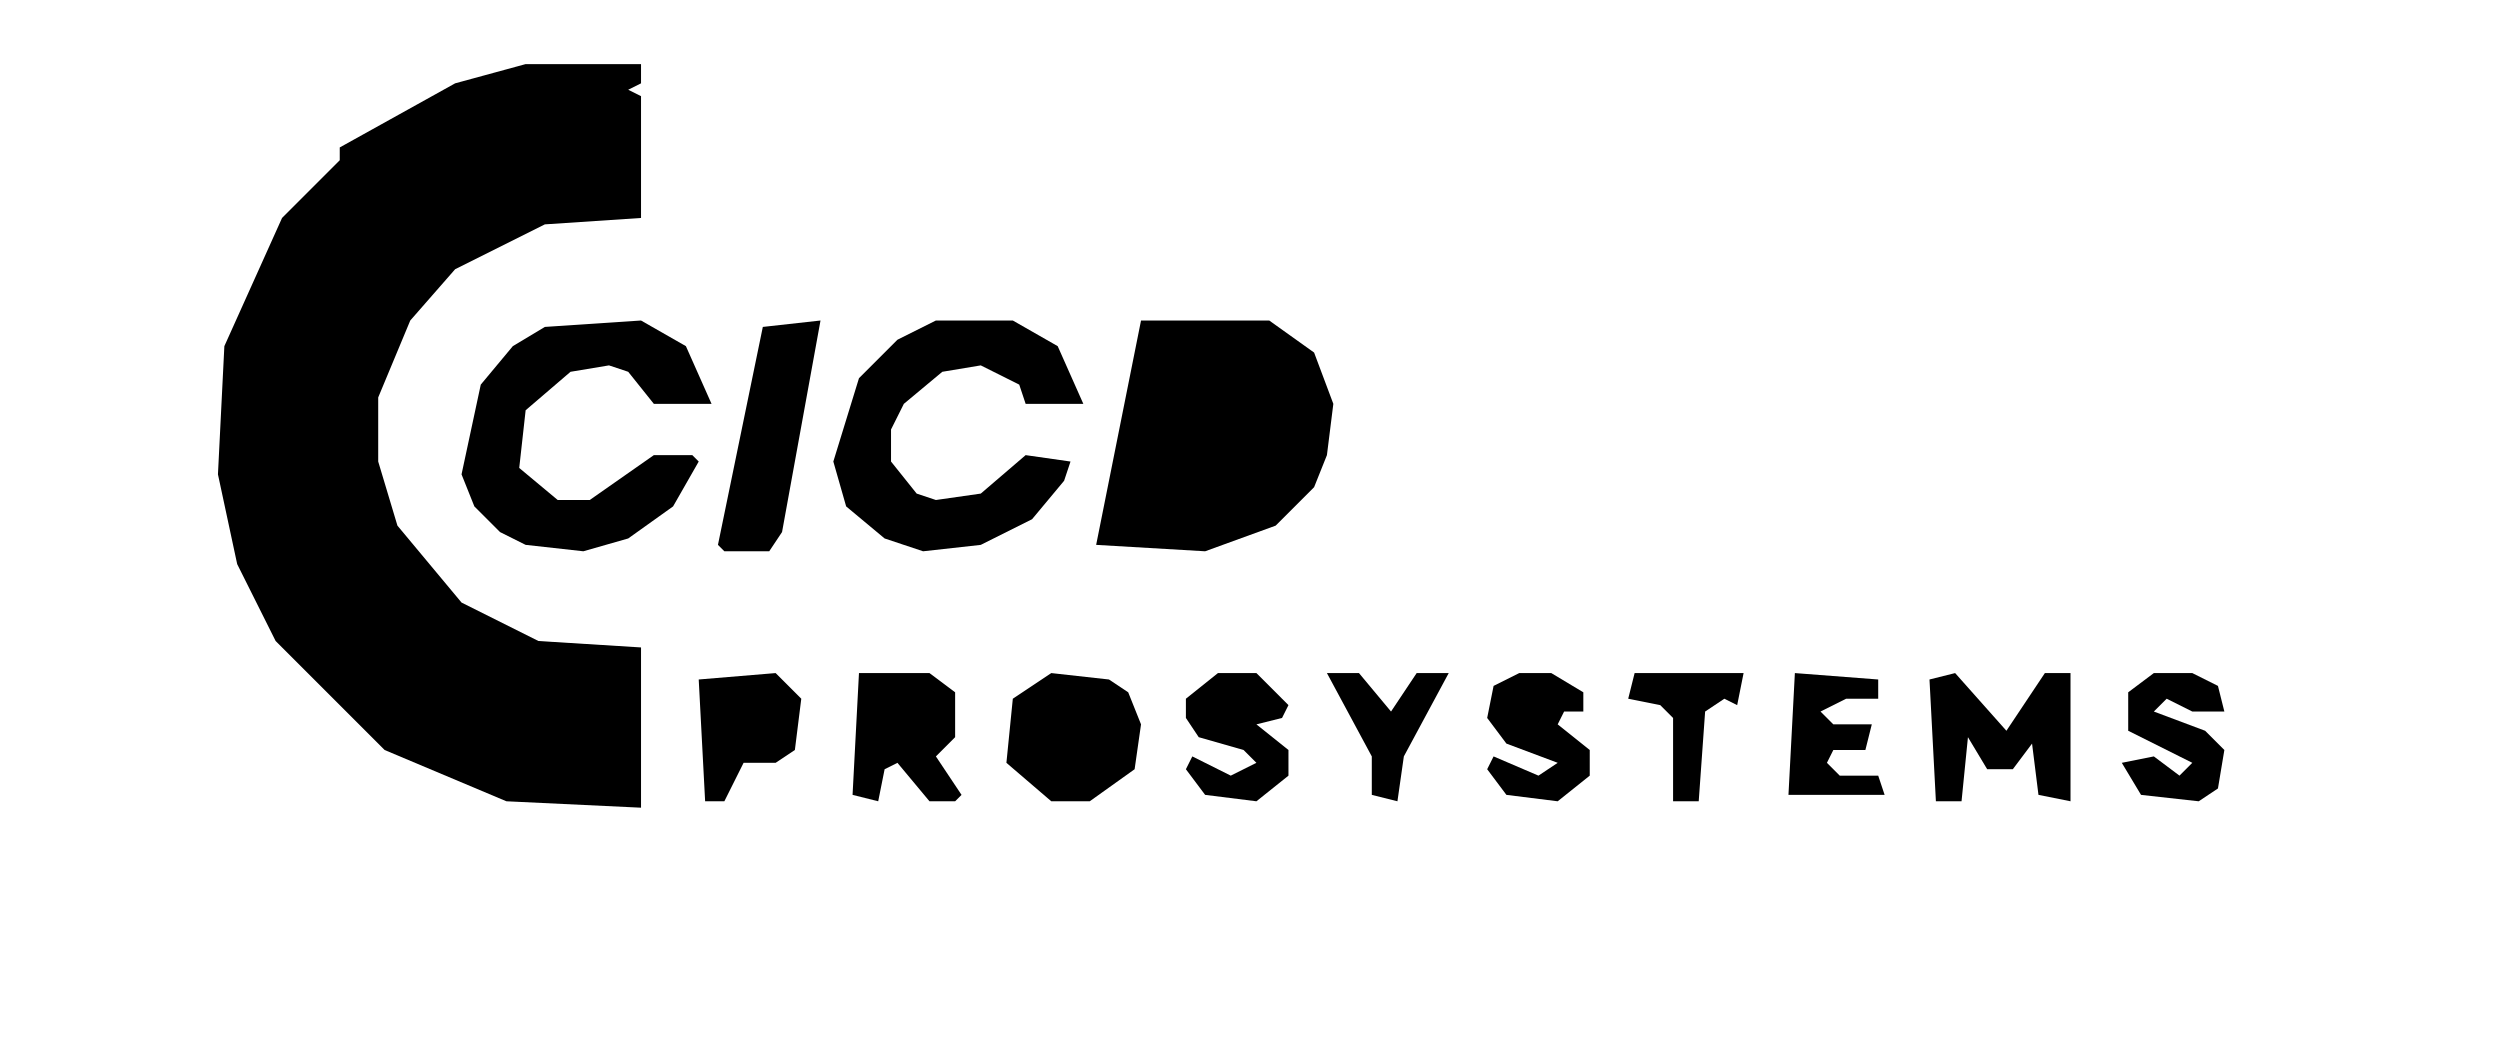 <?xml version="1.0" encoding="utf-8" ?>
<svg baseProfile="tiny" height="162" version="1.2" width="390" xmlns="http://www.w3.org/2000/svg" xmlns:ev="http://www.w3.org/2001/xml-events" xmlns:xlink="http://www.w3.org/1999/xlink"><defs /><path d="M 336,105 L 332,108 L 332,114 L 342,119 L 340,121 L 336,118 L 331,119 L 334,124 L 343,125 L 346,123 L 347,117 L 344,114 L 336,111 L 338,109 L 342,111 L 347,111 L 346,107 L 342,105 Z" fill="black" /><path d="M 301,106 L 302,125 L 306,125 L 307,115 L 310,120 L 314,120 L 317,116 L 318,124 L 323,125 L 323,105 L 319,105 L 313,114 L 305,105 Z" fill="black" /><path d="M 280,105 L 279,124 L 294,124 L 293,121 L 287,121 L 285,119 L 286,117 L 291,117 L 292,113 L 286,113 L 284,111 L 288,109 L 293,109 L 293,106 Z" fill="black" /><path d="M 255,105 L 254,109 L 259,110 L 261,112 L 261,125 L 265,125 L 266,111 L 269,109 L 271,110 L 272,105 Z" fill="black" /><path d="M 237,105 L 233,107 L 232,112 L 235,116 L 243,119 L 240,121 L 233,118 L 232,120 L 235,124 L 243,125 L 248,121 L 248,117 L 243,113 L 244,111 L 247,111 L 247,108 L 242,105 Z" fill="black" /><path d="M 207,105 L 214,118 L 214,124 L 218,125 L 219,118 L 226,105 L 221,105 L 217,111 L 212,105 Z" fill="black" /><path d="M 190,105 L 185,109 L 185,112 L 187,115 L 194,117 L 196,119 L 192,121 L 186,118 L 185,120 L 188,124 L 196,125 L 201,121 L 201,117 L 196,113 L 200,112 L 201,110 L 196,105 Z" fill="black" /><path d="M 164,105 L 158,109 L 157,119 L 164,125 L 170,125 L 177,120 L 178,113 L 176,108 L 173,106 Z" fill="black" /><path d="M 134,105 L 133,124 L 137,125 L 138,120 L 140,119 L 145,125 L 149,125 L 150,124 L 146,118 L 149,115 L 149,108 L 145,105 Z" fill="black" /><path d="M 121,105 L 109,106 L 110,125 L 113,125 L 116,119 L 121,119 L 124,117 L 125,109 Z" fill="black" /><path d="M 178,50 L 171,85 L 188,86 L 199,82 L 205,76 L 207,71 L 208,63 L 205,55 L 198,50 Z" fill="black" /><path d="M 158,50 L 146,50 L 140,53 L 134,59 L 130,72 L 132,79 L 138,84 L 144,86 L 153,85 L 161,81 L 166,75 L 167,72 L 160,71 L 153,77 L 146,78 L 143,77 L 139,72 L 139,67 L 141,63 L 147,58 L 153,57 L 159,60 L 160,63 L 169,63 L 165,54 Z" fill="black" /><path d="M 128,50 L 119,51 L 112,85 L 113,86 L 120,86 L 122,83 Z" fill="black" /><path d="M 100,50 L 85,51 L 80,54 L 75,60 L 72,74 L 74,79 L 78,83 L 82,85 L 91,86 L 98,84 L 105,79 L 109,72 L 108,71 L 102,71 L 92,78 L 87,78 L 81,73 L 82,64 L 89,58 L 95,57 L 98,58 L 102,63 L 111,63 L 107,54 Z" fill="black" /><path d="M 82,10 L 71,13 L 53,23 L 53,25 L 44,34 L 35,54 L 34,74 L 37,88 L 43,100 L 60,117 L 79,125 L 100,126 L 100,101 L 84,100 L 72,94 L 62,82 L 59,72 L 59,62 L 64,50 L 71,42 L 85,35 L 100,34 L 100,15 L 98,14 L 100,13 L 100,10 Z" fill="black" /></svg>